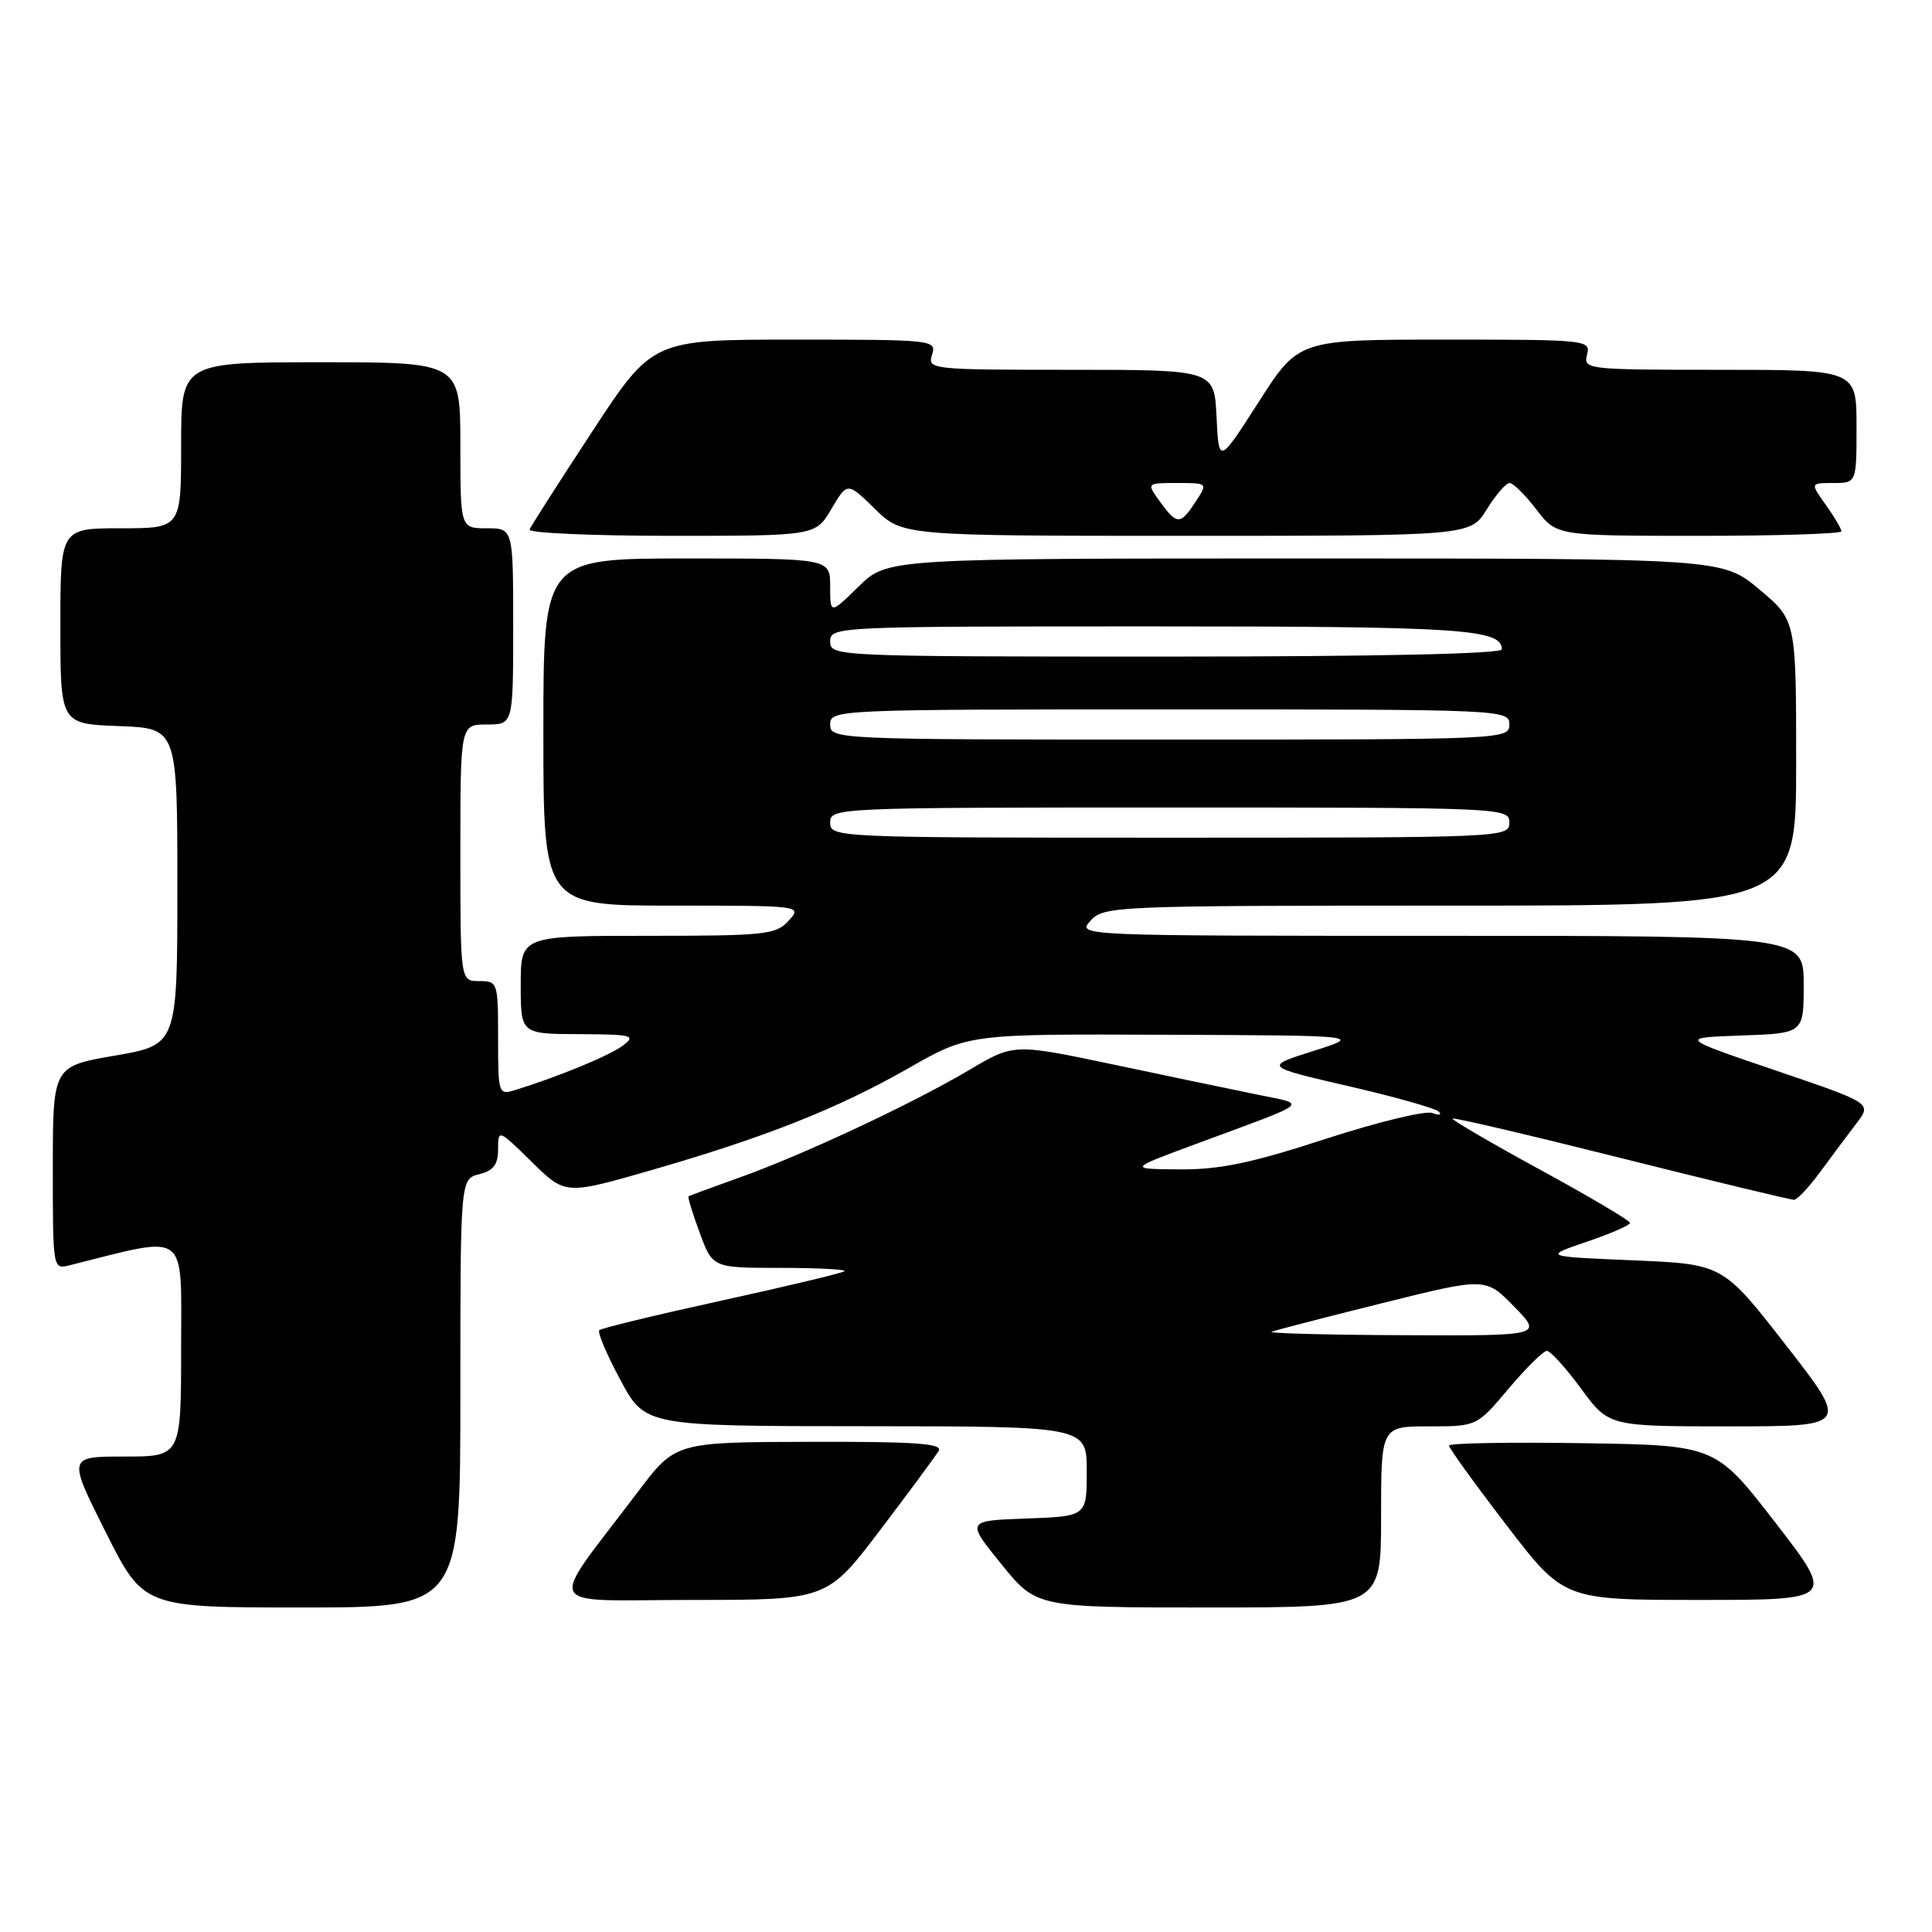 <?xml version="1.0" encoding="UTF-8" standalone="no"?>
<!DOCTYPE svg PUBLIC "-//W3C//DTD SVG 1.1//EN" "http://www.w3.org/Graphics/SVG/1.1/DTD/svg11.dtd" >
<svg xmlns="http://www.w3.org/2000/svg" xmlns:xlink="http://www.w3.org/1999/xlink" version="1.1" viewBox="0 0 256 256">
 <g >
 <path fill="currentColor"
d=" M 61.00 184.61 C 61.00 156.22 61.00 156.22 63.50 155.59 C 65.39 155.11 66.00 154.31 66.00 152.27 C 66.00 149.61 66.04 149.62 70.46 153.96 C 74.91 158.33 74.91 158.33 86.21 155.08 C 101.43 150.69 110.95 146.92 120.42 141.52 C 128.34 137.00 128.34 137.00 154.42 137.11 C 180.50 137.21 180.50 137.21 174.00 139.27 C 167.50 141.33 167.50 141.33 178.68 143.92 C 184.83 145.34 190.22 146.86 190.65 147.30 C 191.09 147.74 190.70 147.82 189.80 147.48 C 188.89 147.13 182.51 148.68 175.62 150.92 C 165.80 154.12 161.62 154.99 156.29 154.95 C 149.50 154.90 149.50 154.90 158.50 151.57 C 174.07 145.81 173.32 146.43 166.50 145.02 C 163.20 144.35 154.61 142.55 147.41 141.03 C 134.33 138.28 134.33 138.28 128.41 141.79 C 120.94 146.22 106.37 153.05 97.96 156.04 C 94.41 157.31 91.38 158.42 91.24 158.52 C 91.10 158.61 91.76 160.78 92.71 163.34 C 94.43 168.00 94.43 168.00 103.38 168.00 C 108.31 168.00 112.14 168.20 111.90 168.44 C 111.66 168.67 104.36 170.42 95.68 172.32 C 87.00 174.22 79.68 175.99 79.41 176.26 C 79.14 176.53 80.40 179.50 82.21 182.86 C 85.50 188.97 85.50 188.97 114.75 188.98 C 144.00 189.00 144.00 189.00 144.00 194.96 C 144.00 200.92 144.00 200.92 136.01 201.21 C 128.02 201.50 128.02 201.50 132.68 207.25 C 137.34 213.00 137.34 213.00 160.17 213.00 C 183.00 213.00 183.00 213.00 183.00 201.00 C 183.00 189.00 183.00 189.00 189.34 189.00 C 195.69 189.00 195.69 189.00 199.90 184.00 C 202.22 181.25 204.50 179.00 204.97 179.00 C 205.44 179.00 207.48 181.25 209.50 184.00 C 213.17 189.00 213.17 189.00 229.09 189.00 C 245.02 189.00 245.02 189.00 236.65 178.25 C 228.29 167.50 228.29 167.50 216.39 167.00 C 204.50 166.50 204.50 166.50 210.25 164.54 C 213.41 163.47 216.00 162.34 215.99 162.04 C 215.99 161.74 210.63 158.57 204.09 155.00 C 197.54 151.43 192.31 148.37 192.46 148.21 C 192.62 148.05 202.69 150.41 214.84 153.46 C 226.99 156.51 237.29 158.99 237.72 158.98 C 238.15 158.97 239.73 157.28 241.23 155.23 C 242.73 153.18 244.88 150.30 246.00 148.84 C 248.04 146.18 248.04 146.18 235.27 141.84 C 222.50 137.50 222.50 137.50 230.75 137.21 C 239.00 136.92 239.00 136.92 239.00 130.46 C 239.00 124.00 239.00 124.00 190.85 124.00 C 142.75 124.00 142.69 124.00 144.50 122.00 C 146.26 120.06 147.58 120.00 192.15 120.00 C 238.00 120.00 238.00 120.00 238.00 101.09 C 238.00 82.19 238.00 82.19 233.11 78.09 C 228.22 74.00 228.22 74.00 172.90 74.00 C 117.58 74.00 117.58 74.00 113.79 77.70 C 110.00 81.41 110.00 81.41 110.00 77.70 C 110.00 74.00 110.00 74.00 91.00 74.00 C 72.00 74.00 72.00 74.00 72.00 97.00 C 72.00 120.00 72.00 120.00 89.15 120.00 C 106.25 120.00 106.30 120.01 104.50 122.00 C 102.83 123.85 101.42 124.00 85.85 124.00 C 69.00 124.00 69.00 124.00 69.00 130.50 C 69.00 137.00 69.00 137.00 76.75 137.03 C 83.78 137.06 84.32 137.20 82.56 138.53 C 80.80 139.86 74.05 142.65 68.25 144.44 C 66.05 145.12 66.00 144.95 66.00 137.57 C 66.00 130.16 65.95 130.00 63.50 130.00 C 61.00 130.00 61.00 130.00 61.00 113.00 C 61.00 96.00 61.00 96.00 64.50 96.00 C 68.00 96.00 68.00 96.00 68.00 83.00 C 68.00 70.00 68.00 70.00 64.50 70.00 C 61.00 70.00 61.00 70.00 61.00 59.00 C 61.00 48.00 61.00 48.00 42.50 48.00 C 24.00 48.00 24.00 48.00 24.00 59.00 C 24.00 70.00 24.00 70.00 16.00 70.00 C 8.00 70.00 8.00 70.00 8.00 82.96 C 8.00 95.92 8.00 95.92 15.75 96.21 C 23.50 96.50 23.50 96.50 23.50 117.47 C 23.50 138.44 23.50 138.44 15.25 139.87 C 7.00 141.29 7.00 141.29 7.00 154.75 C 7.00 168.22 7.00 168.22 9.25 167.65 C 25.16 163.67 24.00 162.81 24.00 178.59 C 24.00 193.00 24.00 193.00 16.49 193.00 C 8.98 193.00 8.98 193.00 14.00 203.00 C 19.02 213.00 19.02 213.00 40.01 213.00 C 61.00 213.00 61.00 213.00 61.00 184.61 Z  M 116.62 202.75 C 120.48 197.66 123.97 192.94 124.38 192.25 C 124.96 191.27 121.29 191.01 107.31 191.05 C 89.50 191.09 89.50 191.09 84.50 197.71 C 72.38 213.75 71.50 212.00 91.71 212.00 C 109.59 212.00 109.59 212.00 116.62 202.75 Z  M 235.24 201.75 C 227.32 191.50 227.32 191.50 209.66 191.23 C 199.95 191.08 192.00 191.22 192.00 191.55 C 192.00 191.88 195.42 196.62 199.61 202.08 C 207.21 212.00 207.21 212.00 225.18 212.00 C 243.16 212.00 243.16 212.00 235.24 201.75 Z  M 110.17 67.43 C 112.28 63.86 112.28 63.86 115.93 67.43 C 119.58 71.00 119.58 71.00 157.21 71.00 C 194.84 71.00 194.84 71.00 197.00 67.50 C 198.19 65.58 199.55 64.00 200.03 64.00 C 200.51 64.00 202.10 65.58 203.57 67.50 C 206.24 71.00 206.24 71.00 225.12 71.00 C 235.50 71.00 244.00 70.73 244.00 70.40 C 244.00 70.08 243.07 68.50 241.93 66.90 C 239.86 64.00 239.86 64.00 242.93 64.00 C 246.00 64.00 246.00 64.00 246.00 56.50 C 246.00 49.00 246.00 49.00 227.88 49.00 C 210.26 49.00 209.78 48.95 210.29 47.00 C 210.80 45.05 210.32 45.00 191.44 45.00 C 172.07 45.00 172.07 45.00 166.79 53.25 C 161.50 61.50 161.50 61.50 161.20 55.25 C 160.90 49.00 160.90 49.00 141.88 49.00 C 123.32 49.00 122.88 48.95 123.50 47.00 C 124.12 45.05 123.68 45.00 105.30 45.00 C 86.46 45.00 86.46 45.00 78.48 57.17 C 74.09 63.86 70.35 69.71 70.17 70.17 C 69.98 70.62 78.44 71.00 88.95 71.00 C 108.07 71.00 108.07 71.00 110.17 67.43 Z  M 168.50 176.46 C 169.05 176.25 175.65 174.54 183.17 172.67 C 196.85 169.26 196.85 169.26 200.63 173.13 C 204.41 177.00 204.41 177.00 185.95 176.92 C 175.80 176.88 167.95 176.67 168.50 176.46 Z  M 110.00 109.00 C 110.00 107.03 110.67 107.00 155.00 107.00 C 199.33 107.00 200.00 107.03 200.00 109.00 C 200.00 110.97 199.33 111.00 155.00 111.00 C 110.67 111.00 110.00 110.97 110.00 109.00 Z  M 110.00 96.00 C 110.00 94.03 110.67 94.00 155.00 94.00 C 199.33 94.00 200.00 94.03 200.00 96.00 C 200.00 97.97 199.33 98.00 155.00 98.00 C 110.67 98.00 110.00 97.97 110.00 96.00 Z  M 110.00 85.00 C 110.00 83.03 110.67 83.00 152.57 83.00 C 193.70 83.00 199.00 83.35 199.00 86.04 C 199.00 86.64 182.42 87.00 154.50 87.00 C 110.67 87.00 110.00 86.97 110.00 85.00 Z  M 153.70 66.47 C 151.91 64.00 151.91 64.00 155.98 64.00 C 160.05 64.00 160.05 64.00 158.41 66.50 C 156.39 69.58 155.96 69.57 153.70 66.47 Z "/>
</g>
</svg>